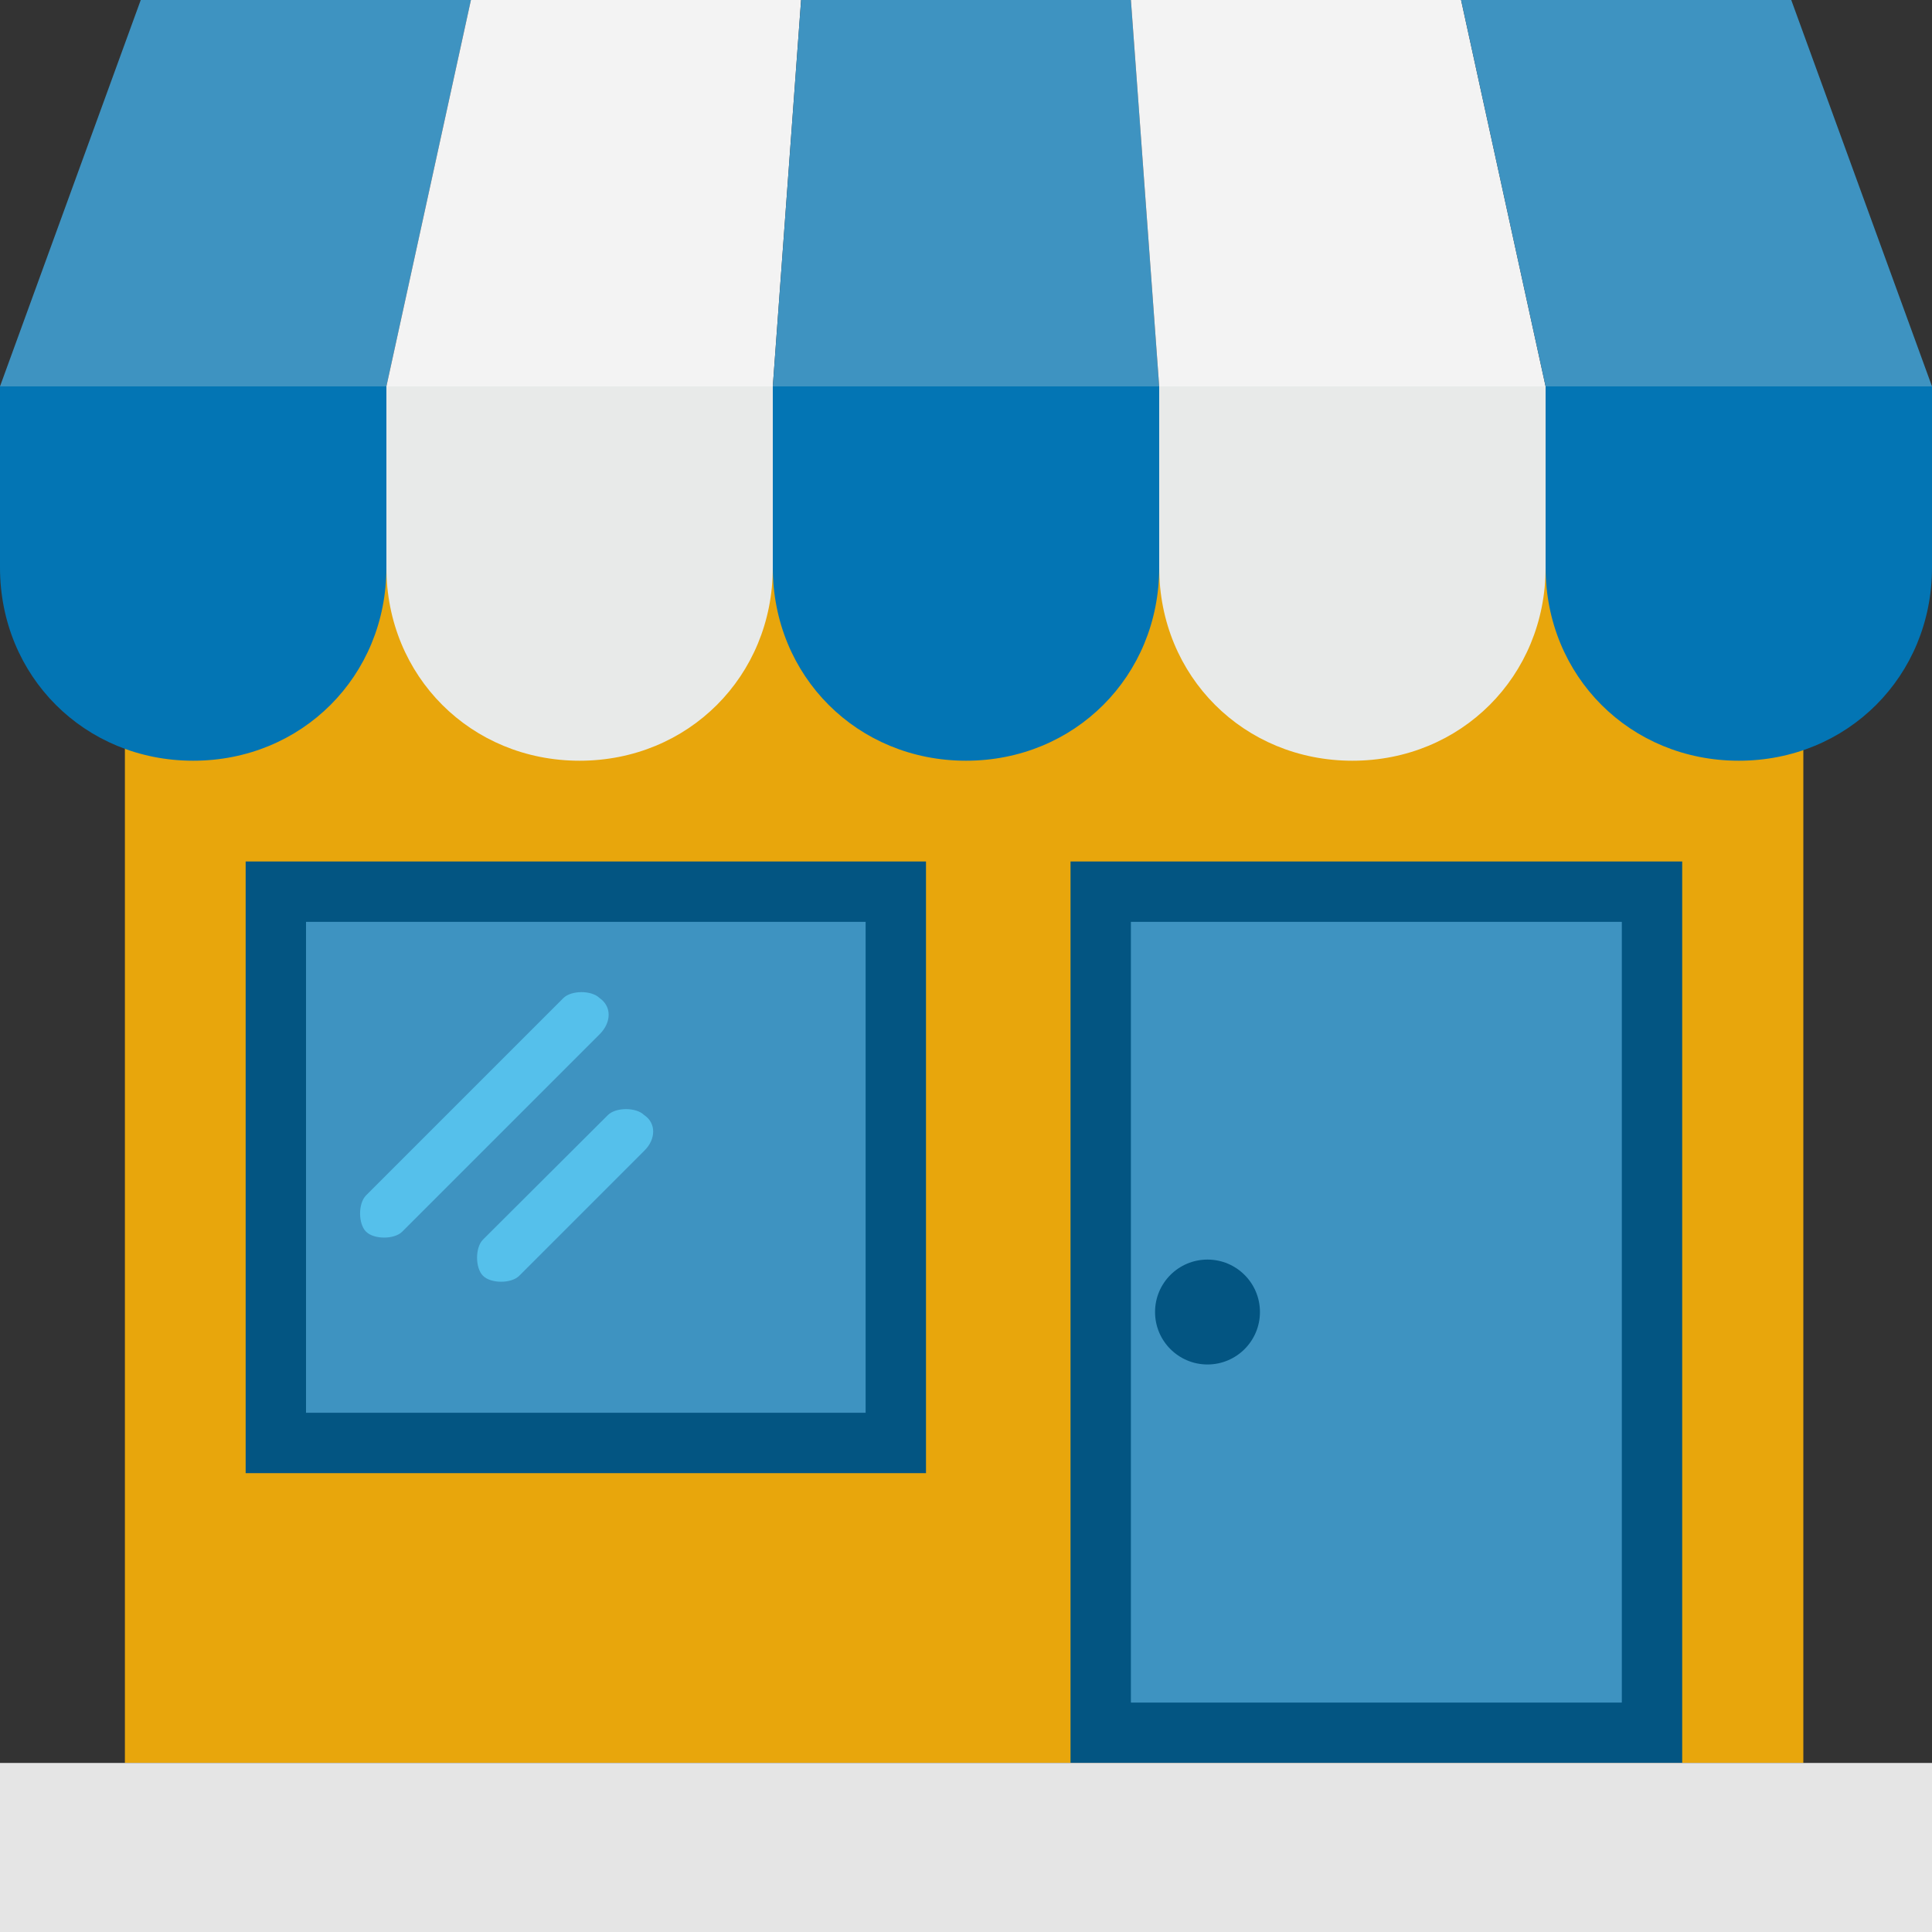 <?xml version="1.0" encoding="utf-8"?>
<!-- Generator: Adobe Illustrator 23.0.2, SVG Export Plug-In . SVG Version: 6.00 Build 0)  -->
<svg version="1.1" id="Capa_1" xmlns="http://www.w3.org/2000/svg" xmlns:xlink="http://www.w3.org/1999/xlink" x="0px" y="0px"
	 viewBox="0 0 512 512" style="enable-background:new 0 0 512 512;" xml:space="preserve">
<rect x="0" y="0" width="512" height="512" fill="#333333" stroke="none"/>
<style type="text/css">
	.st0{fill:#E8A60C;}
	.st1{fill:#035582;}
	.st2{fill:#3E93C1;}
	.st3{fill:#0375B4;}
	.st4{fill:#E8EAE9;}
	.st5{fill:#F3F3F3;}
	.st6{fill:#E5E5E5;}
	.st7{fill:#55C0EB;}
</style>
<rect x="33.1" y="136.5" class="st0" width="444.8" height="330.7"/>
<rect x="283.7" y="228.3" class="st1" width="162.1" height="238.9"/>
<rect x="299.7" y="244.3" class="st2" width="130.1" height="206.9"/>
<path class="st3" d="M0,102.4v48c0,28.8,22.4,51.2,51.2,51.2s51.2-22.4,51.2-51.2v-48C102.4,102.4,0,102.4,0,102.4z"/>
<path class="st4" d="M102.4,102.4v48c0,28.8,22.4,51.2,51.2,51.2s51.2-22.4,51.2-51.2v-48C204.8,102.4,102.4,102.4,102.4,102.4z"/>
<path class="st3" d="M204.8,102.4v48c0,28.8,22.4,51.2,51.2,51.2s51.2-22.4,51.2-51.2v-48C307.2,102.4,204.8,102.4,204.8,102.4z"/>
<path class="st4" d="M307.2,102.4v48c0,28.8,22.4,51.2,51.2,51.2c28.8,0,51.2-22.4,51.2-51.2v-48
	C409.6,102.4,307.2,102.4,307.2,102.4z"/>
<path class="st3" d="M409.6,102.4v48c0,28.8,22.4,51.2,51.2,51.2s51.2-22.4,51.2-51.2v-48C512,102.4,409.6,102.4,409.6,102.4z"/>
<polygon class="st2" points="124.8,0 37.3,0 0,102.4 102.4,102.4 "/>
<polygon class="st5" points="212.3,0 124.8,0 102.4,102.4 204.8,102.4 "/>
<polygon class="st2" points="299.7,0 212.3,0 204.8,102.4 307.2,102.4 "/>
<polygon class="st5" points="387.2,0 299.7,0 307.2,102.4 409.6,102.4 "/>
<polygon class="st2" points="474.7,0 387.2,0 409.6,102.4 512,102.4 "/>
<rect y="467.2" class="st6" width="512" height="44.8"/>
<g>
	<circle class="st1" cx="320" cy="347.7" r="13.9"/>
	<rect x="65.1" y="228.3" class="st1" width="180.3" height="162.1"/>
</g>
<rect x="81.1" y="244.3" class="st2" width="148.3" height="130.1"/>
<g>
	<path class="st7" d="M158.9,264.5c-2.1-2.1-7.5-2.1-9.6,0l-52.3,52.3c-2.1,2.1-2.1,7.5,0,9.6s7.5,2.1,9.6,0l52.3-52.3
		C162.1,270.9,162.1,266.7,158.9,264.5z"/>
	<path class="st7" d="M170.7,295.5c-2.1-2.1-7.5-2.1-9.6,0L128,328.5c-2.1,2.1-2.1,7.5,0,9.6c2.1,2.1,7.5,2.1,9.6,0l33.1-33.1
		C173.9,301.9,173.9,297.6,170.7,295.5z"/>
</g>
</svg>
